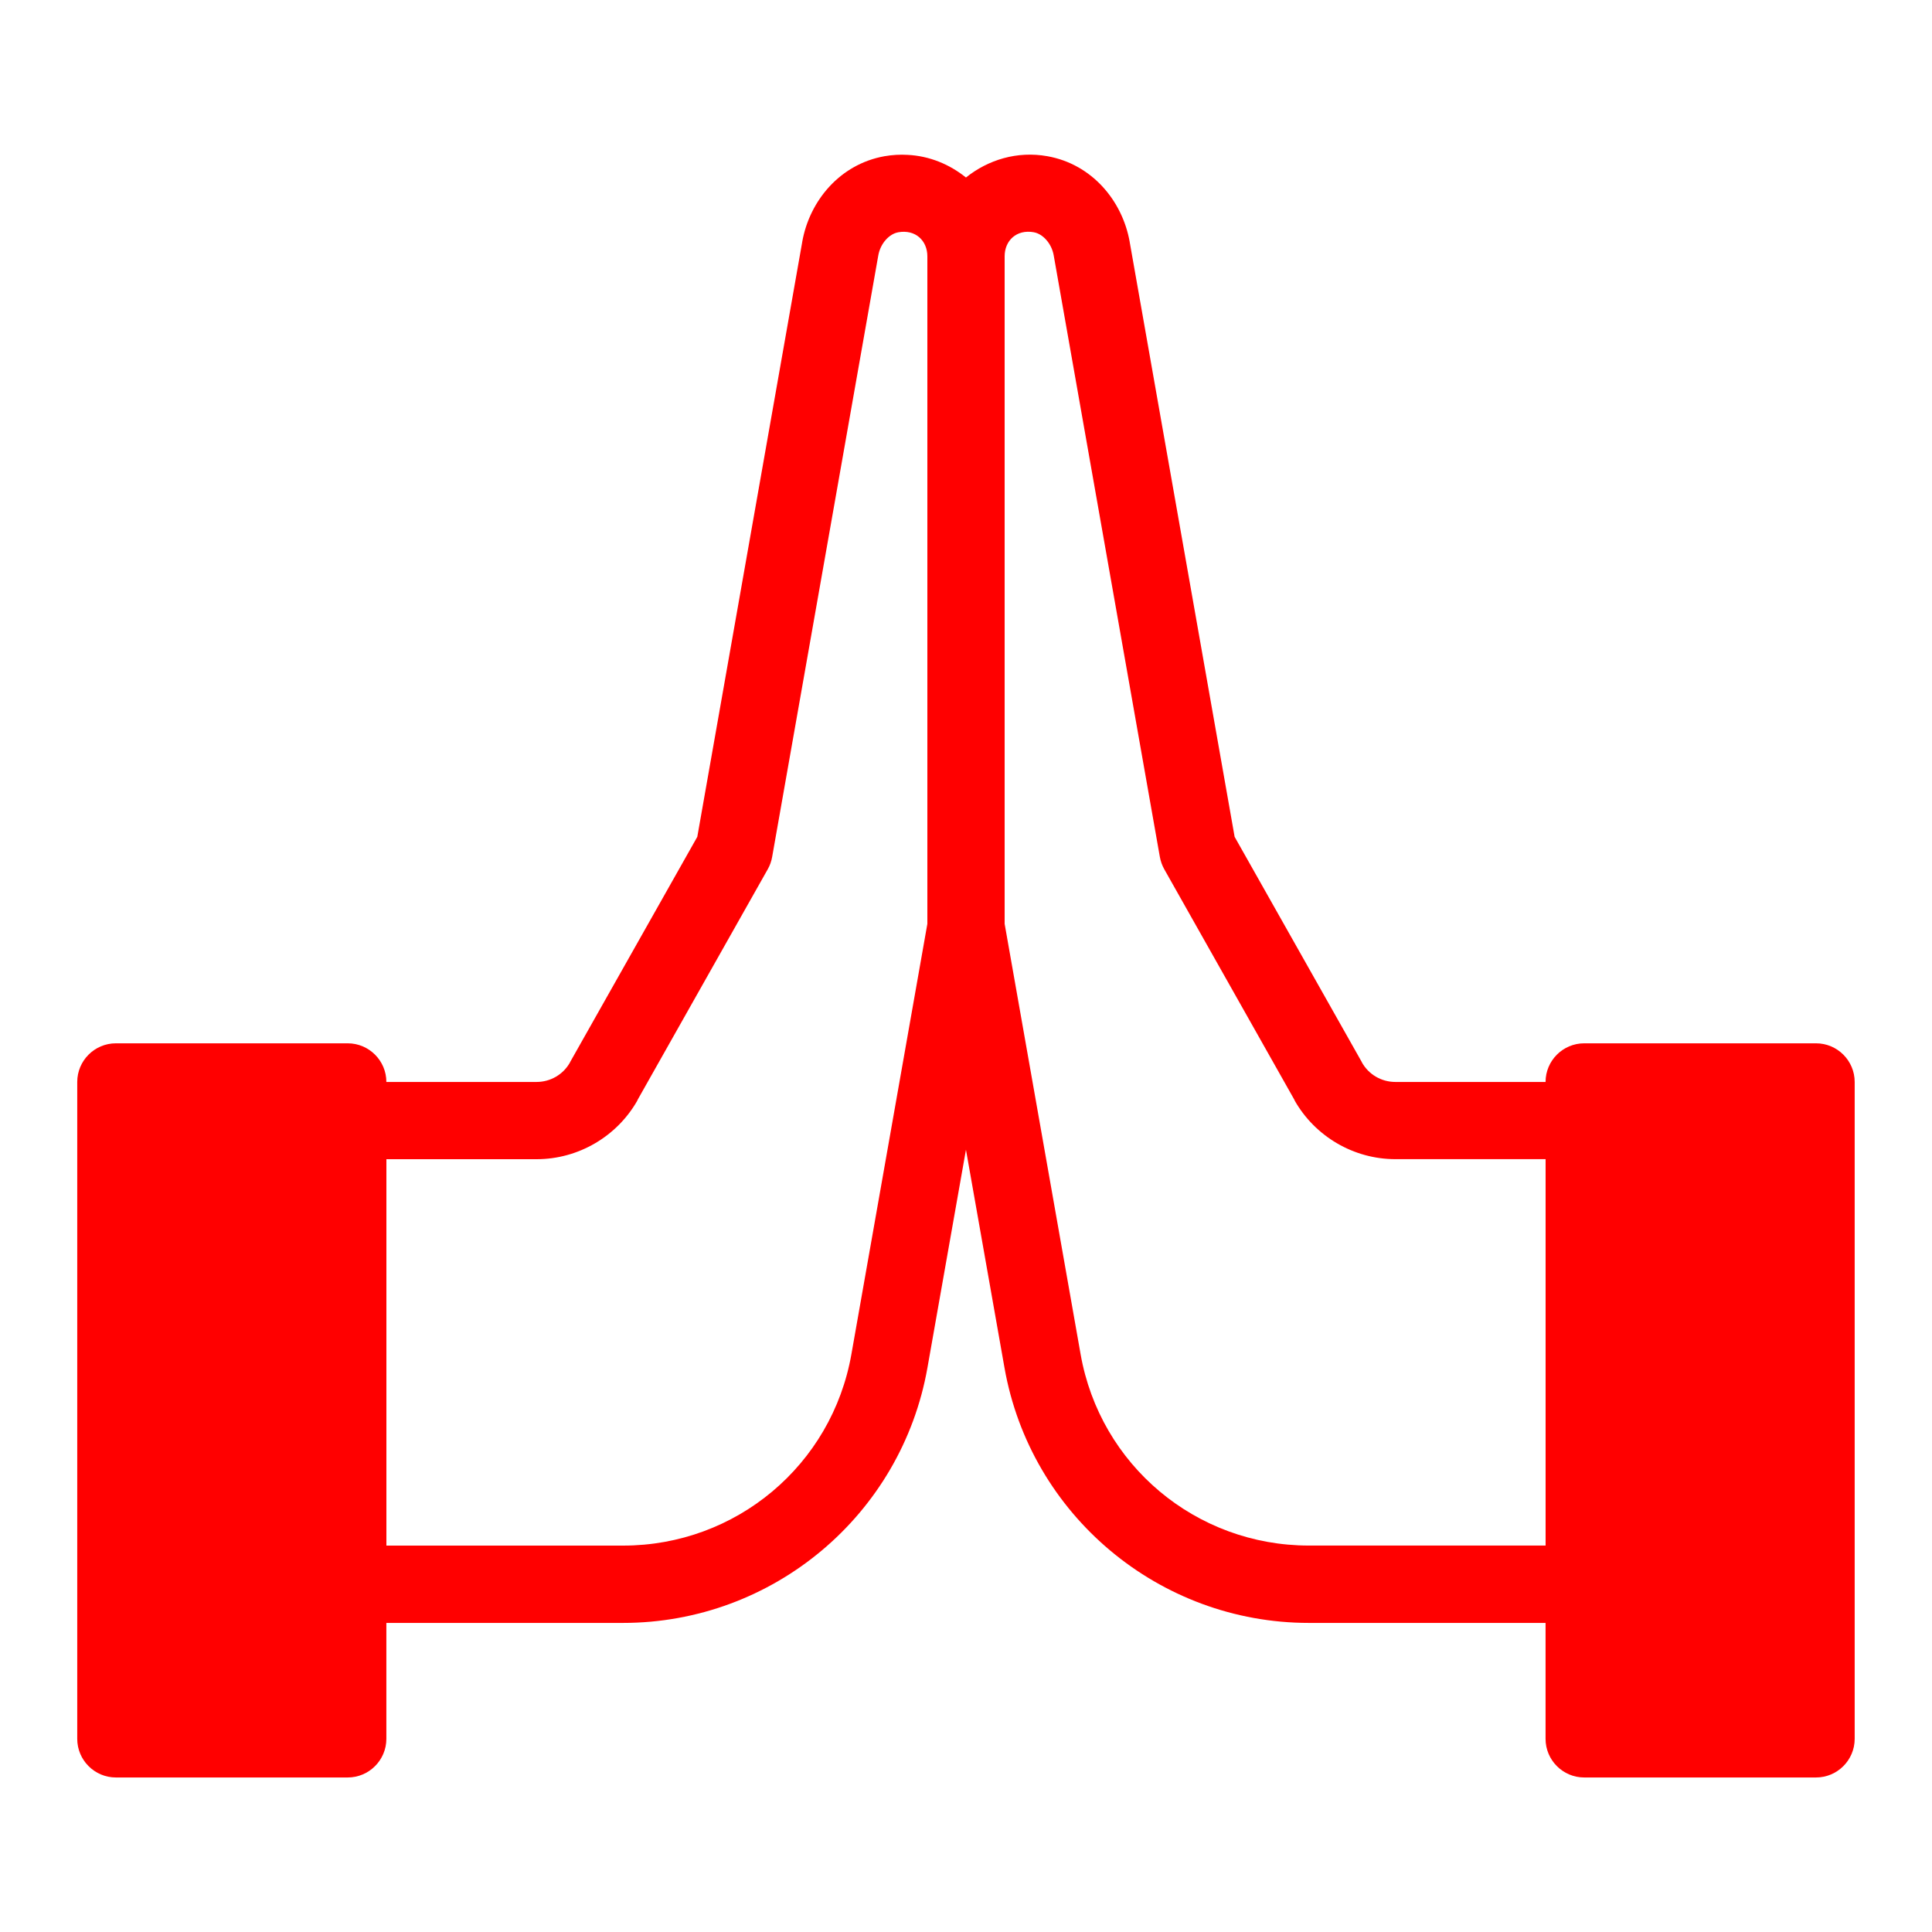 <svg viewBox="0 0 50 50" xmlns="http://www.w3.org/2000/svg">
    <path style="fill:#f00" d="m23.488 4.008c-.195-.012-.395 0-.598.035-1.156.207-1.941 1.156-2.129 2.219v.004l-2.715 15.391-3.293 5.832v.004c-.176.316-.508.508-.867.508h-3.887c0-.551-.449-1-1-1h-6c-.551 0-1 .449-1 1v17c0 .551.449 1 1 1h6c.551 0 1-.449 1-1v-3h6.125c3.879 0 7.207-2.793 7.879-6.609l.996-5.637.996 5.637c.672 3.816 4 6.609 7.879 6.609h6.125v3c0 .551.449 1 1 1h6c.551 0 1-.449 1-1v-17c0-.551-.449-1-1-1h-6c-.551 0-1 .449-1 1h-3.887c-.359 0-.691-.191-.867-.508 0 0 0 0 0-.004l-3.293-5.832-2.715-15.391c0-.004 0-.004 0-.004-.188-1.062-.973-2.012-2.129-2.219-.785-.141-1.539.094-2.109.551-.422-.34-.945-.559-1.512-.586zm-.246 2.004c.453-.082.758.219.758.621v17.277l-1.965 11.133c-.504 2.875-2.988 4.957-5.91 4.957h-6.125v-10h3.887c1.078 0 2.082-.586 2.613-1.527h-.004l3.375-5.98c.055-.098.094-.207.113-.32l2.746-15.562c.055-.316.289-.559.512-.598zm3.516 0c.223.039.457.281.512.598l2.746 15.562c.02.113.059.223.113.32l3.375 5.98h-.004c.531.941 1.535 1.527 2.613 1.527h3.887v10h-6.125c-2.922 0-5.406-2.082-5.91-4.957l-1.965-11.133v-17.277c0-.402.305-.703.758-.621z"/>
</svg>